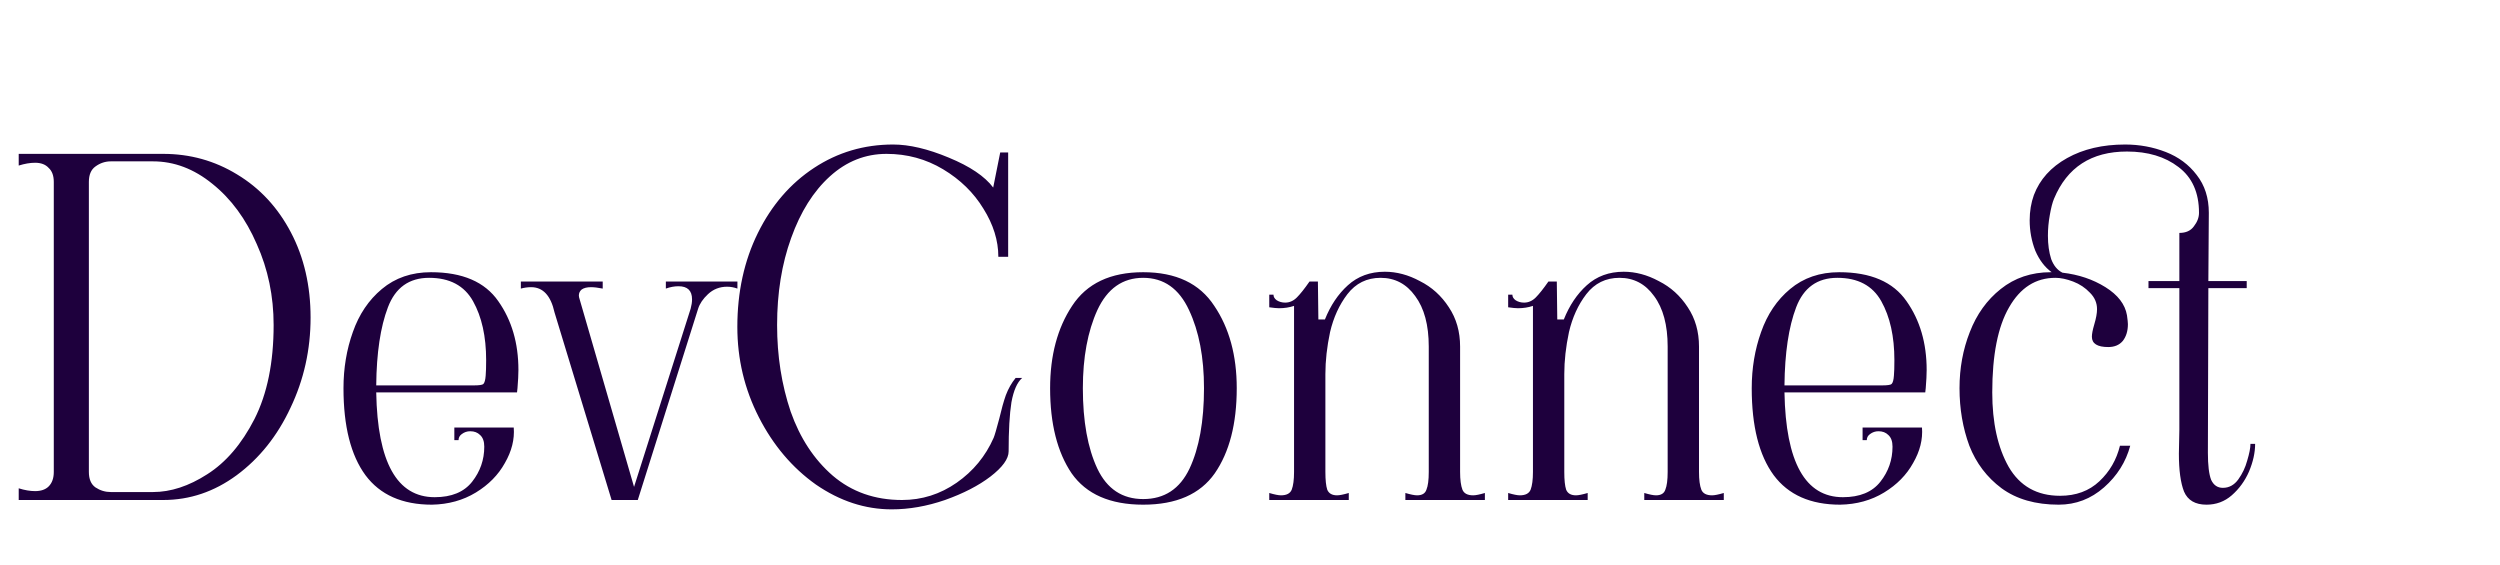 <svg width="155" height="35" viewBox="0 0 155 35" fill="none" xmlns="http://www.w3.org/2000/svg">
<path d="M1.16 30.275C1.527 30.391 1.866 30.449 2.175 30.449C2.542 30.449 2.823 30.352 3.016 30.159C3.229 29.946 3.335 29.647 3.335 29.26V11.28C3.335 10.893 3.229 10.603 3.016 10.41C2.823 10.197 2.542 10.091 2.175 10.091C1.866 10.091 1.527 10.149 1.16 10.265V9.54H10.121C11.784 9.54 13.311 9.965 14.703 10.816C16.114 11.667 17.226 12.865 18.038 14.412C18.85 15.959 19.256 17.718 19.256 19.69C19.256 21.681 18.84 23.547 18.009 25.287C17.197 27.027 16.085 28.419 14.674 29.463C13.282 30.488 11.764 31 10.121 31H1.16V30.275ZM9.483 30.507C10.585 30.507 11.706 30.14 12.847 29.405C14.007 28.67 14.983 27.53 15.776 25.983C16.569 24.417 16.965 22.474 16.965 20.154C16.965 18.356 16.617 16.684 15.921 15.137C15.244 13.571 14.326 12.324 13.166 11.396C12.025 10.468 10.798 10.004 9.483 10.004H6.873C6.525 10.004 6.206 10.11 5.916 10.323C5.645 10.516 5.51 10.835 5.51 11.28V29.26C5.51 29.705 5.645 30.024 5.916 30.217C6.206 30.41 6.525 30.507 6.873 30.507H9.483ZM26.777 31.29C24.94 31.29 23.567 30.681 22.659 29.463C21.75 28.226 21.296 26.428 21.296 24.069C21.296 22.832 21.489 21.672 21.876 20.589C22.262 19.487 22.862 18.598 23.674 17.921C24.505 17.225 25.52 16.877 26.719 16.877C28.671 16.877 30.063 17.476 30.895 18.675C31.726 19.854 32.142 21.275 32.142 22.938C32.142 23.228 32.122 23.605 32.084 24.069L32.055 24.33H23.326C23.403 28.661 24.611 30.826 26.951 30.826C27.995 30.826 28.768 30.507 29.271 29.869C29.773 29.231 30.025 28.506 30.025 27.694C30.025 27.365 29.938 27.124 29.764 26.969C29.609 26.814 29.406 26.737 29.155 26.737C28.961 26.737 28.787 26.795 28.633 26.911C28.497 27.008 28.43 27.133 28.43 27.288H28.169V26.505H31.852C31.91 27.24 31.726 27.974 31.301 28.709C30.895 29.444 30.295 30.053 29.503 30.536C28.71 31.019 27.801 31.271 26.777 31.29ZM29.358 23.895C29.706 23.895 29.909 23.866 29.967 23.808C30.044 23.731 30.092 23.557 30.112 23.286C30.131 23.073 30.141 22.754 30.141 22.329C30.141 20.86 29.87 19.642 29.329 18.675C28.787 17.708 27.879 17.225 26.603 17.225C25.365 17.225 24.515 17.834 24.051 19.052C23.587 20.27 23.345 21.884 23.326 23.895H29.358ZM45.72 17.457V17.892C45.507 17.815 45.295 17.776 45.082 17.776C44.618 17.776 44.222 17.931 43.893 18.24C43.584 18.53 43.381 18.83 43.284 19.139L39.543 31H37.919L34.381 19.371C34.149 18.327 33.666 17.805 32.931 17.805C32.718 17.805 32.506 17.834 32.293 17.892V17.457H37.368V17.892C37.078 17.834 36.836 17.805 36.643 17.805C36.392 17.805 36.198 17.853 36.063 17.95C35.947 18.047 35.889 18.172 35.889 18.327C35.889 18.385 35.908 18.472 35.947 18.588L39.311 30.188L42.82 19.139C42.878 18.926 42.907 18.733 42.907 18.559C42.907 18.018 42.627 17.747 42.066 17.747C41.815 17.747 41.554 17.795 41.283 17.892V17.457H45.72ZM55.285 31.58C53.641 31.58 52.075 31.068 50.587 30.043C49.117 28.999 47.938 27.607 47.049 25.867C46.159 24.127 45.715 22.261 45.715 20.27C45.715 18.105 46.14 16.162 46.991 14.441C47.841 12.72 49.001 11.377 50.471 10.41C51.94 9.443 53.574 8.96 55.372 8.96C56.377 8.96 57.527 9.231 58.823 9.772C60.137 10.313 61.056 10.932 61.578 11.628L62.013 9.453H62.506V15.92H61.897C61.897 14.915 61.587 13.919 60.969 12.933C60.369 11.947 59.538 11.135 58.475 10.497C57.411 9.859 56.242 9.54 54.966 9.54C53.651 9.54 52.481 10.004 51.457 10.932C50.432 11.86 49.63 13.136 49.05 14.76C48.47 16.365 48.18 18.163 48.18 20.154C48.18 22.068 48.46 23.856 49.021 25.519C49.601 27.162 50.471 28.487 51.631 29.492C52.81 30.497 54.241 31 55.923 31C57.16 31 58.291 30.642 59.316 29.927C60.34 29.212 61.104 28.284 61.607 27.143C61.665 27.008 61.781 26.611 61.955 25.954C62.09 25.374 62.225 24.891 62.361 24.504C62.515 24.098 62.718 23.74 62.97 23.431H63.376C63.066 23.702 62.844 24.204 62.709 24.939C62.593 25.674 62.535 26.689 62.535 27.984C62.535 28.448 62.158 28.97 61.404 29.55C60.669 30.111 59.731 30.594 58.591 31C57.469 31.387 56.367 31.58 55.285 31.58ZM70.878 31.29C68.829 31.29 67.35 30.642 66.441 29.347C65.552 28.032 65.107 26.273 65.107 24.069C65.107 22.039 65.562 20.338 66.47 18.965C67.379 17.573 68.848 16.877 70.878 16.877C72.908 16.877 74.378 17.573 75.286 18.965C76.214 20.338 76.678 22.039 76.678 24.069C76.678 26.273 76.224 28.032 75.315 29.347C74.407 30.642 72.928 31.29 70.878 31.29ZM70.878 30.942C72.193 30.942 73.15 30.314 73.749 29.057C74.349 27.781 74.648 26.118 74.648 24.069C74.648 22.155 74.339 20.541 73.72 19.226C73.102 17.892 72.154 17.225 70.878 17.225C69.602 17.225 68.655 17.892 68.036 19.226C67.437 20.541 67.137 22.155 67.137 24.069C67.137 26.118 67.437 27.781 68.036 29.057C68.636 30.314 69.583 30.942 70.878 30.942ZM90.526 29.26C90.526 29.743 90.575 30.111 90.671 30.362C90.768 30.594 90.99 30.71 91.338 30.71C91.493 30.71 91.735 30.662 92.063 30.565V31H87.133V30.565C87.462 30.662 87.704 30.71 87.858 30.71C88.168 30.71 88.361 30.594 88.438 30.362C88.535 30.13 88.583 29.763 88.583 29.26V21.488C88.583 20.154 88.303 19.11 87.742 18.356C87.201 17.602 86.486 17.225 85.596 17.225C84.746 17.225 84.059 17.563 83.537 18.24C83.035 18.897 82.677 19.68 82.464 20.589C82.271 21.498 82.174 22.368 82.174 23.199V29.26C82.174 29.763 82.213 30.13 82.29 30.362C82.387 30.594 82.59 30.71 82.899 30.71C83.054 30.71 83.296 30.662 83.624 30.565V31H78.694V30.565C79.023 30.662 79.265 30.71 79.419 30.71C79.767 30.71 79.99 30.594 80.086 30.362C80.183 30.111 80.231 29.743 80.231 29.26V18.965C79.941 19.062 79.632 19.11 79.303 19.11C79.168 19.11 78.965 19.091 78.694 19.052V18.269H78.955C78.955 18.404 79.023 18.52 79.158 18.617C79.313 18.714 79.487 18.762 79.68 18.762C79.951 18.762 80.193 18.656 80.405 18.443C80.618 18.23 80.879 17.902 81.188 17.457H81.71L81.739 19.806H82.145C82.493 18.936 82.967 18.23 83.566 17.689C84.185 17.128 84.949 16.848 85.857 16.848C86.592 16.848 87.317 17.041 88.032 17.428C88.767 17.795 89.366 18.337 89.83 19.052C90.294 19.748 90.526 20.56 90.526 21.488V29.26ZM105.338 29.26C105.338 29.743 105.386 30.111 105.483 30.362C105.579 30.594 105.802 30.71 106.15 30.71C106.304 30.71 106.546 30.662 106.875 30.565V31H101.945V30.565C102.273 30.662 102.515 30.71 102.67 30.71C102.979 30.71 103.172 30.594 103.25 30.362C103.346 30.13 103.395 29.763 103.395 29.26V21.488C103.395 20.154 103.114 19.11 102.554 18.356C102.012 17.602 101.297 17.225 100.408 17.225C99.557 17.225 98.871 17.563 98.349 18.24C97.846 18.897 97.488 19.68 97.276 20.589C97.082 21.498 96.986 22.368 96.986 23.199V29.26C96.986 29.763 97.024 30.13 97.102 30.362C97.198 30.594 97.401 30.71 97.711 30.71C97.865 30.71 98.107 30.662 98.436 30.565V31H93.506V30.565C93.834 30.662 94.076 30.71 94.231 30.71C94.579 30.71 94.801 30.594 94.898 30.362C94.994 30.111 95.043 29.743 95.043 29.26V18.965C94.753 19.062 94.443 19.11 94.115 19.11C93.979 19.11 93.776 19.091 93.506 19.052V18.269H93.767C93.767 18.404 93.834 18.52 93.97 18.617C94.124 18.714 94.298 18.762 94.492 18.762C94.762 18.762 95.004 18.656 95.217 18.443C95.429 18.23 95.69 17.902 96 17.457H96.522L96.551 19.806H96.957C97.305 18.936 97.778 18.23 98.378 17.689C98.996 17.128 99.76 16.848 100.669 16.848C101.403 16.848 102.128 17.041 102.844 17.428C103.578 17.795 104.178 18.337 104.642 19.052C105.106 19.748 105.338 20.56 105.338 21.488V29.26ZM114.088 31.29C112.252 31.29 110.879 30.681 109.97 29.463C109.062 28.226 108.607 26.428 108.607 24.069C108.607 22.832 108.801 21.672 109.187 20.589C109.574 19.487 110.173 18.598 110.985 17.921C111.817 17.225 112.832 16.877 114.03 16.877C115.983 16.877 117.375 17.476 118.206 18.675C119.038 19.854 119.453 21.275 119.453 22.938C119.453 23.228 119.434 23.605 119.395 24.069L119.366 24.33H110.637C110.715 28.661 111.923 30.826 114.262 30.826C115.306 30.826 116.08 30.507 116.582 29.869C117.085 29.231 117.336 28.506 117.336 27.694C117.336 27.365 117.249 27.124 117.075 26.969C116.921 26.814 116.718 26.737 116.466 26.737C116.273 26.737 116.099 26.795 115.944 26.911C115.809 27.008 115.741 27.133 115.741 27.288H115.48V26.505H119.163C119.221 27.24 119.038 27.974 118.612 28.709C118.206 29.444 117.607 30.053 116.814 30.536C116.022 31.019 115.113 31.271 114.088 31.29ZM116.669 23.895C117.017 23.895 117.22 23.866 117.278 23.808C117.356 23.731 117.404 23.557 117.423 23.286C117.443 23.073 117.452 22.754 117.452 22.329C117.452 20.86 117.182 19.642 116.64 18.675C116.099 17.708 115.19 17.225 113.914 17.225C112.677 17.225 111.826 17.834 111.362 19.052C110.898 20.27 110.657 21.884 110.637 23.895H116.669ZM139.818 27.52C139.818 28.061 139.692 28.632 139.441 29.231C139.189 29.811 138.832 30.304 138.368 30.71C137.923 31.097 137.401 31.29 136.802 31.29C136.106 31.29 135.642 31.019 135.41 30.478C135.197 29.937 135.091 29.154 135.091 28.129L135.12 26.65V17.863H133.206V17.428H135.12V14.441C135.526 14.441 135.825 14.306 136.019 14.035C136.231 13.764 136.338 13.484 136.338 13.194C136.338 11.937 135.912 10.99 135.062 10.352C134.23 9.714 133.167 9.395 131.872 9.395C129.668 9.395 128.16 10.371 127.348 12.324C127.251 12.556 127.164 12.894 127.087 13.339C127.009 13.764 126.971 14.19 126.971 14.615C126.971 15.156 127.038 15.64 127.174 16.065C127.328 16.471 127.56 16.751 127.87 16.906C128.875 17.022 129.764 17.322 130.538 17.805C131.311 18.288 131.756 18.868 131.872 19.545C131.91 19.816 131.93 19.999 131.93 20.096C131.93 20.521 131.823 20.869 131.611 21.14C131.398 21.391 131.098 21.517 130.712 21.517C130.035 21.517 129.697 21.304 129.697 20.879C129.697 20.705 129.745 20.454 129.842 20.125C129.958 19.738 130.016 19.419 130.016 19.168C130.016 18.781 129.871 18.443 129.581 18.153C129.291 17.844 128.943 17.612 128.537 17.457C128.131 17.302 127.763 17.225 127.435 17.225C126.217 17.225 125.26 17.834 124.564 19.052C123.868 20.251 123.52 22.01 123.52 24.33C123.52 26.205 123.858 27.742 124.535 28.941C125.231 30.14 126.294 30.739 127.725 30.739C128.711 30.739 129.523 30.439 130.161 29.84C130.799 29.241 131.224 28.506 131.437 27.636H132.075C131.804 28.641 131.263 29.502 130.451 30.217C129.639 30.932 128.701 31.29 127.638 31.29C126.207 31.29 125.028 30.952 124.1 30.275C123.191 29.598 122.524 28.719 122.099 27.636C121.693 26.534 121.49 25.345 121.49 24.069C121.49 22.832 121.702 21.672 122.128 20.589C122.553 19.487 123.191 18.598 124.042 17.921C124.912 17.225 125.946 16.877 127.145 16.877H127.203C126.777 16.568 126.439 16.123 126.188 15.543C125.956 14.944 125.84 14.315 125.84 13.658C125.84 13.097 125.927 12.575 126.101 12.092C126.468 11.125 127.154 10.362 128.16 9.801C129.165 9.24 130.364 8.96 131.756 8.96C132.645 8.96 133.486 9.115 134.279 9.424C135.071 9.733 135.709 10.207 136.193 10.845C136.695 11.483 136.947 12.266 136.947 13.194L136.918 17.428H139.296V17.863H136.918L136.889 28.071C136.889 28.844 136.956 29.405 137.092 29.753C137.246 30.082 137.488 30.246 137.817 30.246C138.203 30.246 138.522 30.072 138.774 29.724C139.025 29.376 139.209 28.989 139.325 28.564C139.46 28.119 139.528 27.771 139.528 27.52H139.818Z" fill="#1E003D"/>
</svg>
